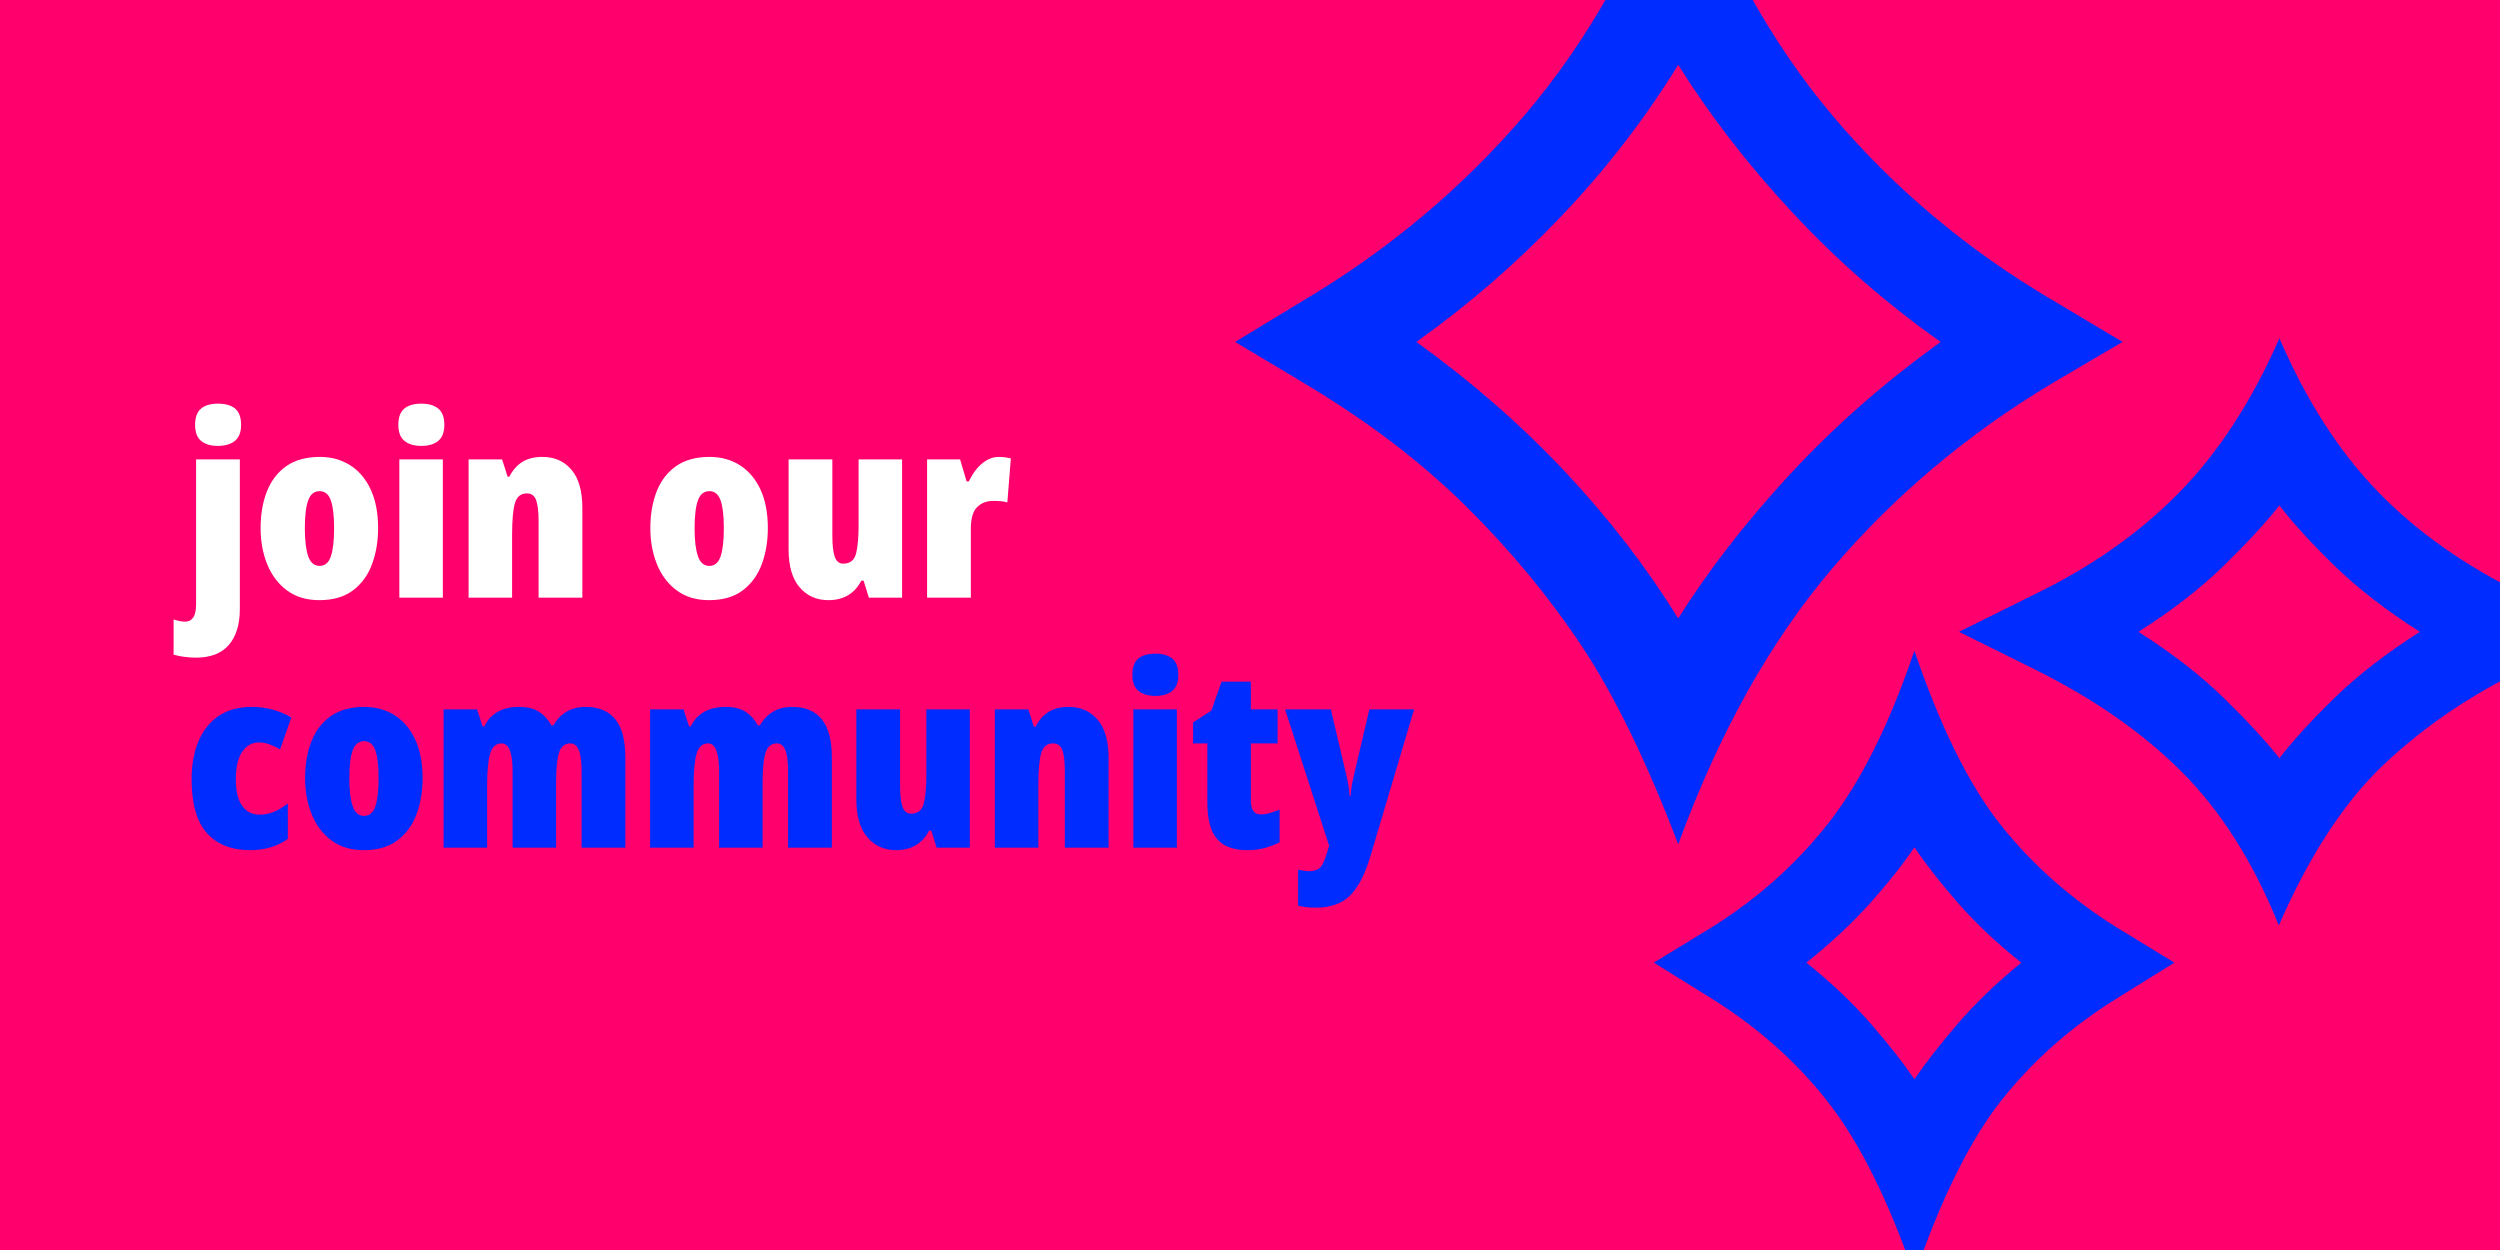 <svg xmlns="http://www.w3.org/2000/svg" width="640" height="320" viewBox="0 0 640 320">
  <g fill="none" fill-rule="evenodd">
    <rect width="640" height="320" fill="#FF006C"/>
    <g fill-rule="nonzero" transform="translate(44.44 103.336)">
      <path fill="#FFF" d="M11.328,10.816 C13.163,10.816 14.613,10.389 15.68,9.536 C16.747,8.683 17.28,7.317 17.28,5.44 C17.28,3.52 16.779,2.133 15.776,1.28 C14.773,0.427 13.291,1.63424829e-13 11.328,1.63424829e-13 C9.451,1.63424829e-13 8.011,0.427 7.008,1.28 C6.005,2.133 5.504,3.52 5.504,5.44 C5.504,7.317 6.016,8.683 7.04,9.536 C8.064,10.389 9.493,10.816 11.328,10.816 Z M5.696,65.024 C9.451,65.024 12.267,63.936 14.144,61.76 C16.021,59.584 16.96,56.512 16.96,52.544 L16.96,52.544 L16.96,14.272 L5.76,14.272 L5.76,51.2 C5.76,52.864 5.515,54.048 5.024,54.752 C4.533,55.456 3.84,55.808 2.944,55.808 C2.091,55.808 1.109,55.616 -3.41060513e-13,55.232 L-3.41060513e-13,55.232 L-3.41060513e-13,64.256 C0.853,64.512 1.803,64.704 2.848,64.832 C3.893,64.96 4.843,65.024 5.696,65.024 Z M37.312,50.304 C40.853,50.304 43.733,49.461 45.952,47.776 C48.171,46.091 49.792,43.851 50.816,41.056 C51.84,38.261 52.352,35.2 52.352,31.872 C52.352,27.989 51.723,24.693 50.464,21.984 C49.205,19.275 47.456,17.205 45.216,15.776 C42.976,14.347 40.384,13.632 37.44,13.632 C33.984,13.632 31.136,14.411 28.896,15.968 C26.656,17.525 24.992,19.68 23.904,22.432 C22.816,25.184 22.272,28.331 22.272,31.872 C22.272,35.243 22.837,38.325 23.968,41.12 C25.099,43.915 26.784,46.144 29.024,47.808 C31.264,49.472 34.027,50.304 37.312,50.304 Z M37.376,41.536 C36.011,41.536 35.04,40.715 34.464,39.072 C33.888,37.429 33.6,35.051 33.6,31.936 C33.6,28.693 33.888,26.293 34.464,24.736 C35.04,23.179 36.011,22.4 37.376,22.4 C38.741,22.4 39.701,23.189 40.256,24.768 C40.811,26.347 41.088,28.715 41.088,31.872 C41.088,35.072 40.811,37.483 40.256,39.104 C39.701,40.725 38.741,41.536 37.376,41.536 Z M63.424,10.816 C65.259,10.816 66.699,10.389 67.744,9.536 C68.789,8.683 69.312,7.317 69.312,5.44 C69.312,3.52 68.8,2.133 67.776,1.28 C66.752,0.427 65.301,1.63424829e-13 63.424,1.63424829e-13 C61.504,1.63424829e-13 60.043,0.427 59.04,1.28 C58.037,2.133 57.536,3.52 57.536,5.44 C57.536,7.317 58.059,8.683 59.104,9.536 C60.149,10.389 61.589,10.816 63.424,10.816 Z M68.928,49.664 L68.928,14.272 L57.792,14.272 L57.792,49.664 L68.928,49.664 Z M86.656,49.664 L86.656,33.664 C86.656,29.824 86.901,27.083 87.392,25.44 C87.883,23.797 88.896,22.976 90.432,22.976 C91.627,22.976 92.427,23.573 92.832,24.768 C93.237,25.963 93.44,27.733 93.44,30.08 L93.44,30.08 L93.44,49.664 L104.64,49.664 L104.64,26.624 C104.64,22.357 103.712,19.125 101.856,16.928 C100,14.731 97.515,13.632 94.4,13.632 C92.352,13.632 90.645,14.059 89.28,14.912 C87.915,15.765 86.805,17.024 85.952,18.688 L85.952,18.688 L85.504,18.688 L84.096,14.272 L75.52,14.272 L75.52,49.664 L86.656,49.664 Z M137.088,50.304 C140.629,50.304 143.509,49.461 145.728,47.776 C147.947,46.091 149.568,43.851 150.592,41.056 C151.616,38.261 152.128,35.2 152.128,31.872 C152.128,27.989 151.499,24.693 150.24,21.984 C148.981,19.275 147.232,17.205 144.992,15.776 C142.752,14.347 140.16,13.632 137.216,13.632 C133.76,13.632 130.912,14.411 128.672,15.968 C126.432,17.525 124.768,19.68 123.68,22.432 C122.592,25.184 122.048,28.331 122.048,31.872 C122.048,35.243 122.613,38.325 123.744,41.12 C124.875,43.915 126.56,46.144 128.8,47.808 C131.04,49.472 133.803,50.304 137.088,50.304 Z M137.152,41.536 C135.787,41.536 134.816,40.715 134.24,39.072 C133.664,37.429 133.376,35.051 133.376,31.936 C133.376,28.693 133.664,26.293 134.24,24.736 C134.816,23.179 135.787,22.4 137.152,22.4 C138.517,22.4 139.477,23.189 140.032,24.768 C140.587,26.347 140.864,28.715 140.864,31.872 C140.864,35.072 140.587,37.483 140.032,39.104 C139.477,40.725 138.517,41.536 137.152,41.536 Z M167.616,50.304 C171.499,50.304 174.315,48.64 176.064,45.312 L176.064,45.312 L176.64,45.312 L177.984,49.664 L186.496,49.664 L186.496,14.272 L175.36,14.272 L175.36,31.168 C175.36,34.197 175.147,36.587 174.72,38.336 C174.293,40.085 173.184,40.96 171.392,40.96 C170.368,40.96 169.653,40.363 169.248,39.168 C168.843,37.973 168.64,36.181 168.64,33.792 L168.64,33.792 L168.64,14.272 L157.44,14.272 L157.44,37.312 C157.44,41.579 158.379,44.811 160.256,47.008 C162.133,49.205 164.587,50.304 167.616,50.304 Z M204.096,49.664 L204.096,32 C204.096,29.397 204.629,27.563 205.696,26.496 C206.763,25.429 208.128,24.896 209.792,24.896 C210.688,24.896 211.413,24.928 211.968,24.992 C212.523,25.056 213.013,25.152 213.44,25.28 L213.44,25.28 L214.336,14.016 C213.312,13.76 212.288,13.632 211.264,13.632 C210.112,13.632 209.035,13.941 208.032,14.56 C207.029,15.179 206.155,15.968 205.408,16.928 C204.661,17.888 204.053,18.88 203.584,19.904 L203.584,19.904 L203.008,19.904 L201.344,14.272 L192.896,14.272 L192.896,49.664 L204.096,49.664 Z"/>
      <path fill="#002CFF" d="M19.584,114.304 C21.504,114.304 23.264,114.059 24.864,113.568 C26.464,113.077 27.925,112.363 29.248,111.424 L29.248,111.424 L29.248,102.336 C26.859,104.256 24.448,105.216 22.016,105.216 C20.139,105.216 18.656,104.469 17.568,102.976 C16.48,101.483 15.936,99.2 15.936,96.128 C15.936,93.056 16.48,90.72 17.568,89.12 C18.656,87.52 20.075,86.72 21.824,86.72 C22.72,86.72 23.637,86.891 24.576,87.232 C25.515,87.573 26.411,88 27.264,88.512 L27.264,88.512 L30.144,80.32 C28.651,79.467 27.072,78.805 25.408,78.336 C23.744,77.867 21.952,77.632 20.032,77.632 C16.661,77.632 13.835,78.4 11.552,79.936 C9.269,81.472 7.541,83.637 6.368,86.432 C5.195,89.227 4.608,92.459 4.608,96.128 C4.608,102.4 5.909,106.997 8.512,109.92 C11.115,112.843 14.805,114.304 19.584,114.304 Z M48.704,114.304 C52.245,114.304 55.125,113.461 57.344,111.776 C59.563,110.091 61.184,107.851 62.208,105.056 C63.232,102.261 63.744,99.2 63.744,95.872 C63.744,91.989 63.115,88.693 61.856,85.984 C60.597,83.275 58.848,81.205 56.608,79.776 C54.368,78.347 51.776,77.632 48.832,77.632 C45.376,77.632 42.528,78.411 40.288,79.968 C38.048,81.525 36.384,83.68 35.296,86.432 C34.208,89.184 33.664,92.331 33.664,95.872 C33.664,99.243 34.229,102.325 35.36,105.12 C36.491,107.915 38.176,110.144 40.416,111.808 C42.656,113.472 45.419,114.304 48.704,114.304 Z M48.768,105.536 C47.403,105.536 46.432,104.715 45.856,103.072 C45.28,101.429 44.992,99.051 44.992,95.936 C44.992,92.693 45.28,90.293 45.856,88.736 C46.432,87.179 47.403,86.4 48.768,86.4 C50.133,86.4 51.093,87.189 51.648,88.768 C52.203,90.347 52.48,92.715 52.48,95.872 C52.48,99.072 52.203,101.483 51.648,103.104 C51.093,104.725 50.133,105.536 48.768,105.536 Z M80.256,113.664 L80.256,97.92 C80.256,94.165 80.512,91.403 81.024,89.632 C81.536,87.861 82.517,86.976 83.968,86.976 C85.845,86.976 86.784,89.365 86.784,94.144 L86.784,94.144 L86.784,113.664 L97.92,113.664 L97.92,96.896 C97.92,93.525 98.165,91.029 98.656,89.408 C99.147,87.787 100.117,86.976 101.568,86.976 C102.549,86.976 103.275,87.552 103.744,88.704 C104.213,89.856 104.448,91.669 104.448,94.144 L104.448,94.144 L104.448,113.664 L115.648,113.664 L115.648,90.624 C115.648,86.187 114.795,82.912 113.088,80.8 C111.381,78.688 108.843,77.632 105.472,77.632 C103.552,77.632 101.909,78.048 100.544,78.88 C99.179,79.712 98.069,80.875 97.216,82.368 L97.216,82.368 L96.704,82.368 C95.979,80.96 94.965,79.819 93.664,78.944 C92.363,78.069 90.645,77.632 88.512,77.632 C86.251,77.632 84.373,78.069 82.88,78.944 C81.387,79.819 80.277,81.045 79.552,82.624 L79.552,82.624 L79.104,82.624 L77.696,78.272 L69.12,78.272 L69.12,113.664 L80.256,113.664 Z M133.12,113.664 L133.12,97.92 C133.12,94.165 133.376,91.403 133.888,89.632 C134.4,87.861 135.381,86.976 136.832,86.976 C138.709,86.976 139.648,89.365 139.648,94.144 L139.648,94.144 L139.648,113.664 L150.784,113.664 L150.784,96.896 C150.784,93.525 151.029,91.029 151.52,89.408 C152.011,87.787 152.981,86.976 154.432,86.976 C155.413,86.976 156.139,87.552 156.608,88.704 C157.077,89.856 157.312,91.669 157.312,94.144 L157.312,94.144 L157.312,113.664 L168.512,113.664 L168.512,90.624 C168.512,86.187 167.659,82.912 165.952,80.8 C164.245,78.688 161.707,77.632 158.336,77.632 C156.416,77.632 154.773,78.048 153.408,78.88 C152.043,79.712 150.933,80.875 150.08,82.368 L150.08,82.368 L149.568,82.368 C148.843,80.96 147.829,79.819 146.528,78.944 C145.227,78.069 143.509,77.632 141.376,77.632 C139.115,77.632 137.237,78.069 135.744,78.944 C134.251,79.819 133.141,81.045 132.416,82.624 L132.416,82.624 L131.968,82.624 L130.56,78.272 L121.984,78.272 L121.984,113.664 L133.12,113.664 Z M184.96,114.304 C188.843,114.304 191.659,112.64 193.408,109.312 L193.408,109.312 L193.984,109.312 L195.328,113.664 L203.84,113.664 L203.84,78.272 L192.704,78.272 L192.704,95.168 C192.704,98.197 192.491,100.587 192.064,102.336 C191.637,104.085 190.528,104.96 188.736,104.96 C187.712,104.96 186.997,104.363 186.592,103.168 C186.187,101.973 185.984,100.181 185.984,97.792 L185.984,97.792 L185.984,78.272 L174.784,78.272 L174.784,101.312 C174.784,105.579 175.723,108.811 177.6,111.008 C179.477,113.205 181.931,114.304 184.96,114.304 Z M221.376,113.664 L221.376,97.664 C221.376,93.824 221.621,91.083 222.112,89.44 C222.603,87.797 223.616,86.976 225.152,86.976 C226.347,86.976 227.147,87.573 227.552,88.768 C227.957,89.963 228.16,91.733 228.16,94.08 L228.16,94.08 L228.16,113.664 L239.36,113.664 L239.36,90.624 C239.36,86.357 238.432,83.125 236.576,80.928 C234.72,78.731 232.235,77.632 229.12,77.632 C227.072,77.632 225.365,78.059 224,78.912 C222.635,79.765 221.525,81.024 220.672,82.688 L220.672,82.688 L220.224,82.688 L218.816,78.272 L210.24,78.272 L210.24,113.664 L221.376,113.664 Z M251.328,74.816 C253.163,74.816 254.603,74.389 255.648,73.536 C256.693,72.683 257.216,71.317 257.216,69.44 C257.216,67.52 256.704,66.133 255.68,65.28 C254.656,64.427 253.205,64 251.328,64 C249.408,64 247.947,64.427 246.944,65.28 C245.941,66.133 245.44,67.52 245.44,69.44 C245.44,71.317 245.963,72.683 247.008,73.536 C248.053,74.389 249.493,74.816 251.328,74.816 Z M256.832,113.664 L256.832,78.272 L245.696,78.272 L245.696,113.664 L256.832,113.664 Z M274.816,114.304 C276.523,114.304 278.027,114.123 279.328,113.76 C280.629,113.397 281.899,112.917 283.136,112.32 L283.136,112.32 L283.136,103.936 C282.24,104.277 281.397,104.565 280.608,104.8 C279.819,105.035 279.061,105.152 278.336,105.152 C276.629,105.152 275.776,104 275.776,101.696 L275.776,101.696 L275.776,86.976 L282.624,86.976 L282.624,78.272 L275.776,78.272 L275.776,71.168 L268.288,71.168 L265.664,78.592 L260.992,81.6 L260.992,86.976 L264.64,86.976 L264.64,102.016 C264.64,106.368 265.461,109.504 267.104,111.424 C268.747,113.344 271.317,114.304 274.816,114.304 Z M292.416,129.024 C296.128,129.024 299.029,128.011 301.12,125.984 C303.211,123.957 304.96,120.597 306.368,115.904 L306.368,115.904 L317.568,78.272 L306.112,78.272 L302.144,95.232 C301.888,96.256 301.696,97.195 301.568,98.048 C301.44,98.901 301.355,99.691 301.312,100.416 L301.312,100.416 L301.056,100.416 C300.971,98.795 300.693,97.024 300.224,95.104 L300.224,95.104 L296.256,78.272 L284.544,78.272 L295.808,113.152 L295.616,113.856 C294.976,116.117 294.357,117.653 293.76,118.464 C293.163,119.275 292.139,119.68 290.688,119.68 C290.219,119.68 289.739,119.637 289.248,119.552 C288.757,119.467 288.299,119.381 287.872,119.296 L287.872,119.296 L287.872,128.512 C288.512,128.683 289.205,128.811 289.952,128.896 C290.699,128.981 291.52,129.024 292.416,129.024 Z"/>
    </g>
    <path fill="#002CFF" fill-rule="nonzero" d="M429.625,216.125 C440.042,187.688 453.193,164.146 469.078,145.5 C484.964,126.854 503.792,111.021 525.562,98 L525.562,98 L543.375,87.531 L525.562,76.906 C503.792,64.094 485.016,48.365 469.234,29.719 C453.453,11.073 440.354,-12.573 429.938,-41.219 C419.729,-13.094 406.578,10.396 390.484,29.25 C374.391,48.104 355.458,63.99 333.688,76.906 L333.688,76.906 L316.188,87.531 L333.688,98 C349.938,107.688 363.818,118.234 375.328,129.641 C386.839,141.047 396.76,153.052 405.094,165.656 C413.427,178.26 421.604,195.083 429.625,216.125 Z M429.625,158.312 C421.5,145.188 411.839,132.661 400.641,120.734 C389.443,108.807 376.76,97.74 362.594,87.531 C375.927,78.052 388.297,67.323 399.703,55.344 C411.109,43.365 421.083,30.448 429.625,16.594 C437.75,29.615 447.542,42.271 459,54.562 C470.458,66.854 483.062,77.844 496.812,87.531 C482.333,97.948 469.443,109.276 458.141,121.516 C446.839,133.755 437.333,146.021 429.625,158.312 Z M583.375,236.906 C591.188,218.99 600.172,205.24 610.328,195.656 C620.484,186.073 632.333,178 645.875,171.438 L645.875,171.438 L665.562,161.75 L645.875,152.062 C631.083,144.875 618.714,136.151 608.766,125.891 C598.818,115.63 590.406,102.531 583.531,86.594 C576.448,102.74 567.854,115.943 557.75,126.203 C547.646,136.464 535.406,145.083 521.031,152.062 L521.031,152.062 L501.5,161.75 L521.031,171.438 C536.135,178.938 548.688,187.714 558.688,197.766 C568.688,207.818 576.917,220.865 583.375,236.906 Z M583.531,194.094 C579.885,189.51 575.094,184.328 569.156,178.547 C563.219,172.766 555.979,167.167 547.438,161.75 C555.979,156.333 563.219,150.734 569.156,144.953 C575.094,139.172 579.885,133.99 583.531,129.406 C587.073,133.99 591.786,139.146 597.672,144.875 C603.557,150.604 610.823,156.229 619.469,161.75 C610.823,167.271 603.557,172.896 597.672,178.625 C591.786,184.354 587.073,189.51 583.531,194.094 Z M490.094,326.594 C496.969,306.698 504.417,291.698 512.438,281.594 C520.458,271.49 530.25,262.844 541.812,255.656 L541.812,255.656 L556.656,246.438 L541.812,237.375 C530.146,230.083 520.276,221.359 512.203,211.203 C504.13,201.047 496.76,186.177 490.094,166.594 C483.635,185.552 476.292,200.266 468.062,210.734 C459.833,221.203 449.885,230.083 438.219,237.375 L438.219,237.375 L423.375,246.438 L438.219,255.656 C450.198,263.156 460.198,272.089 468.219,282.453 C476.24,292.818 483.531,307.531 490.094,326.594 Z M490.094,276.281 C487.177,272.01 483.427,267.245 478.844,261.984 C474.26,256.724 468.792,251.542 462.438,246.438 C468.688,241.438 474.104,236.385 478.688,231.281 C483.271,226.177 487.073,221.385 490.094,216.906 C493.115,221.385 496.891,226.203 501.422,231.359 C505.953,236.516 511.292,241.542 517.438,246.438 C511.188,251.542 505.797,256.724 501.266,261.984 C496.734,267.245 493.01,272.01 490.094,276.281 Z"/>
  </g>
</svg>
